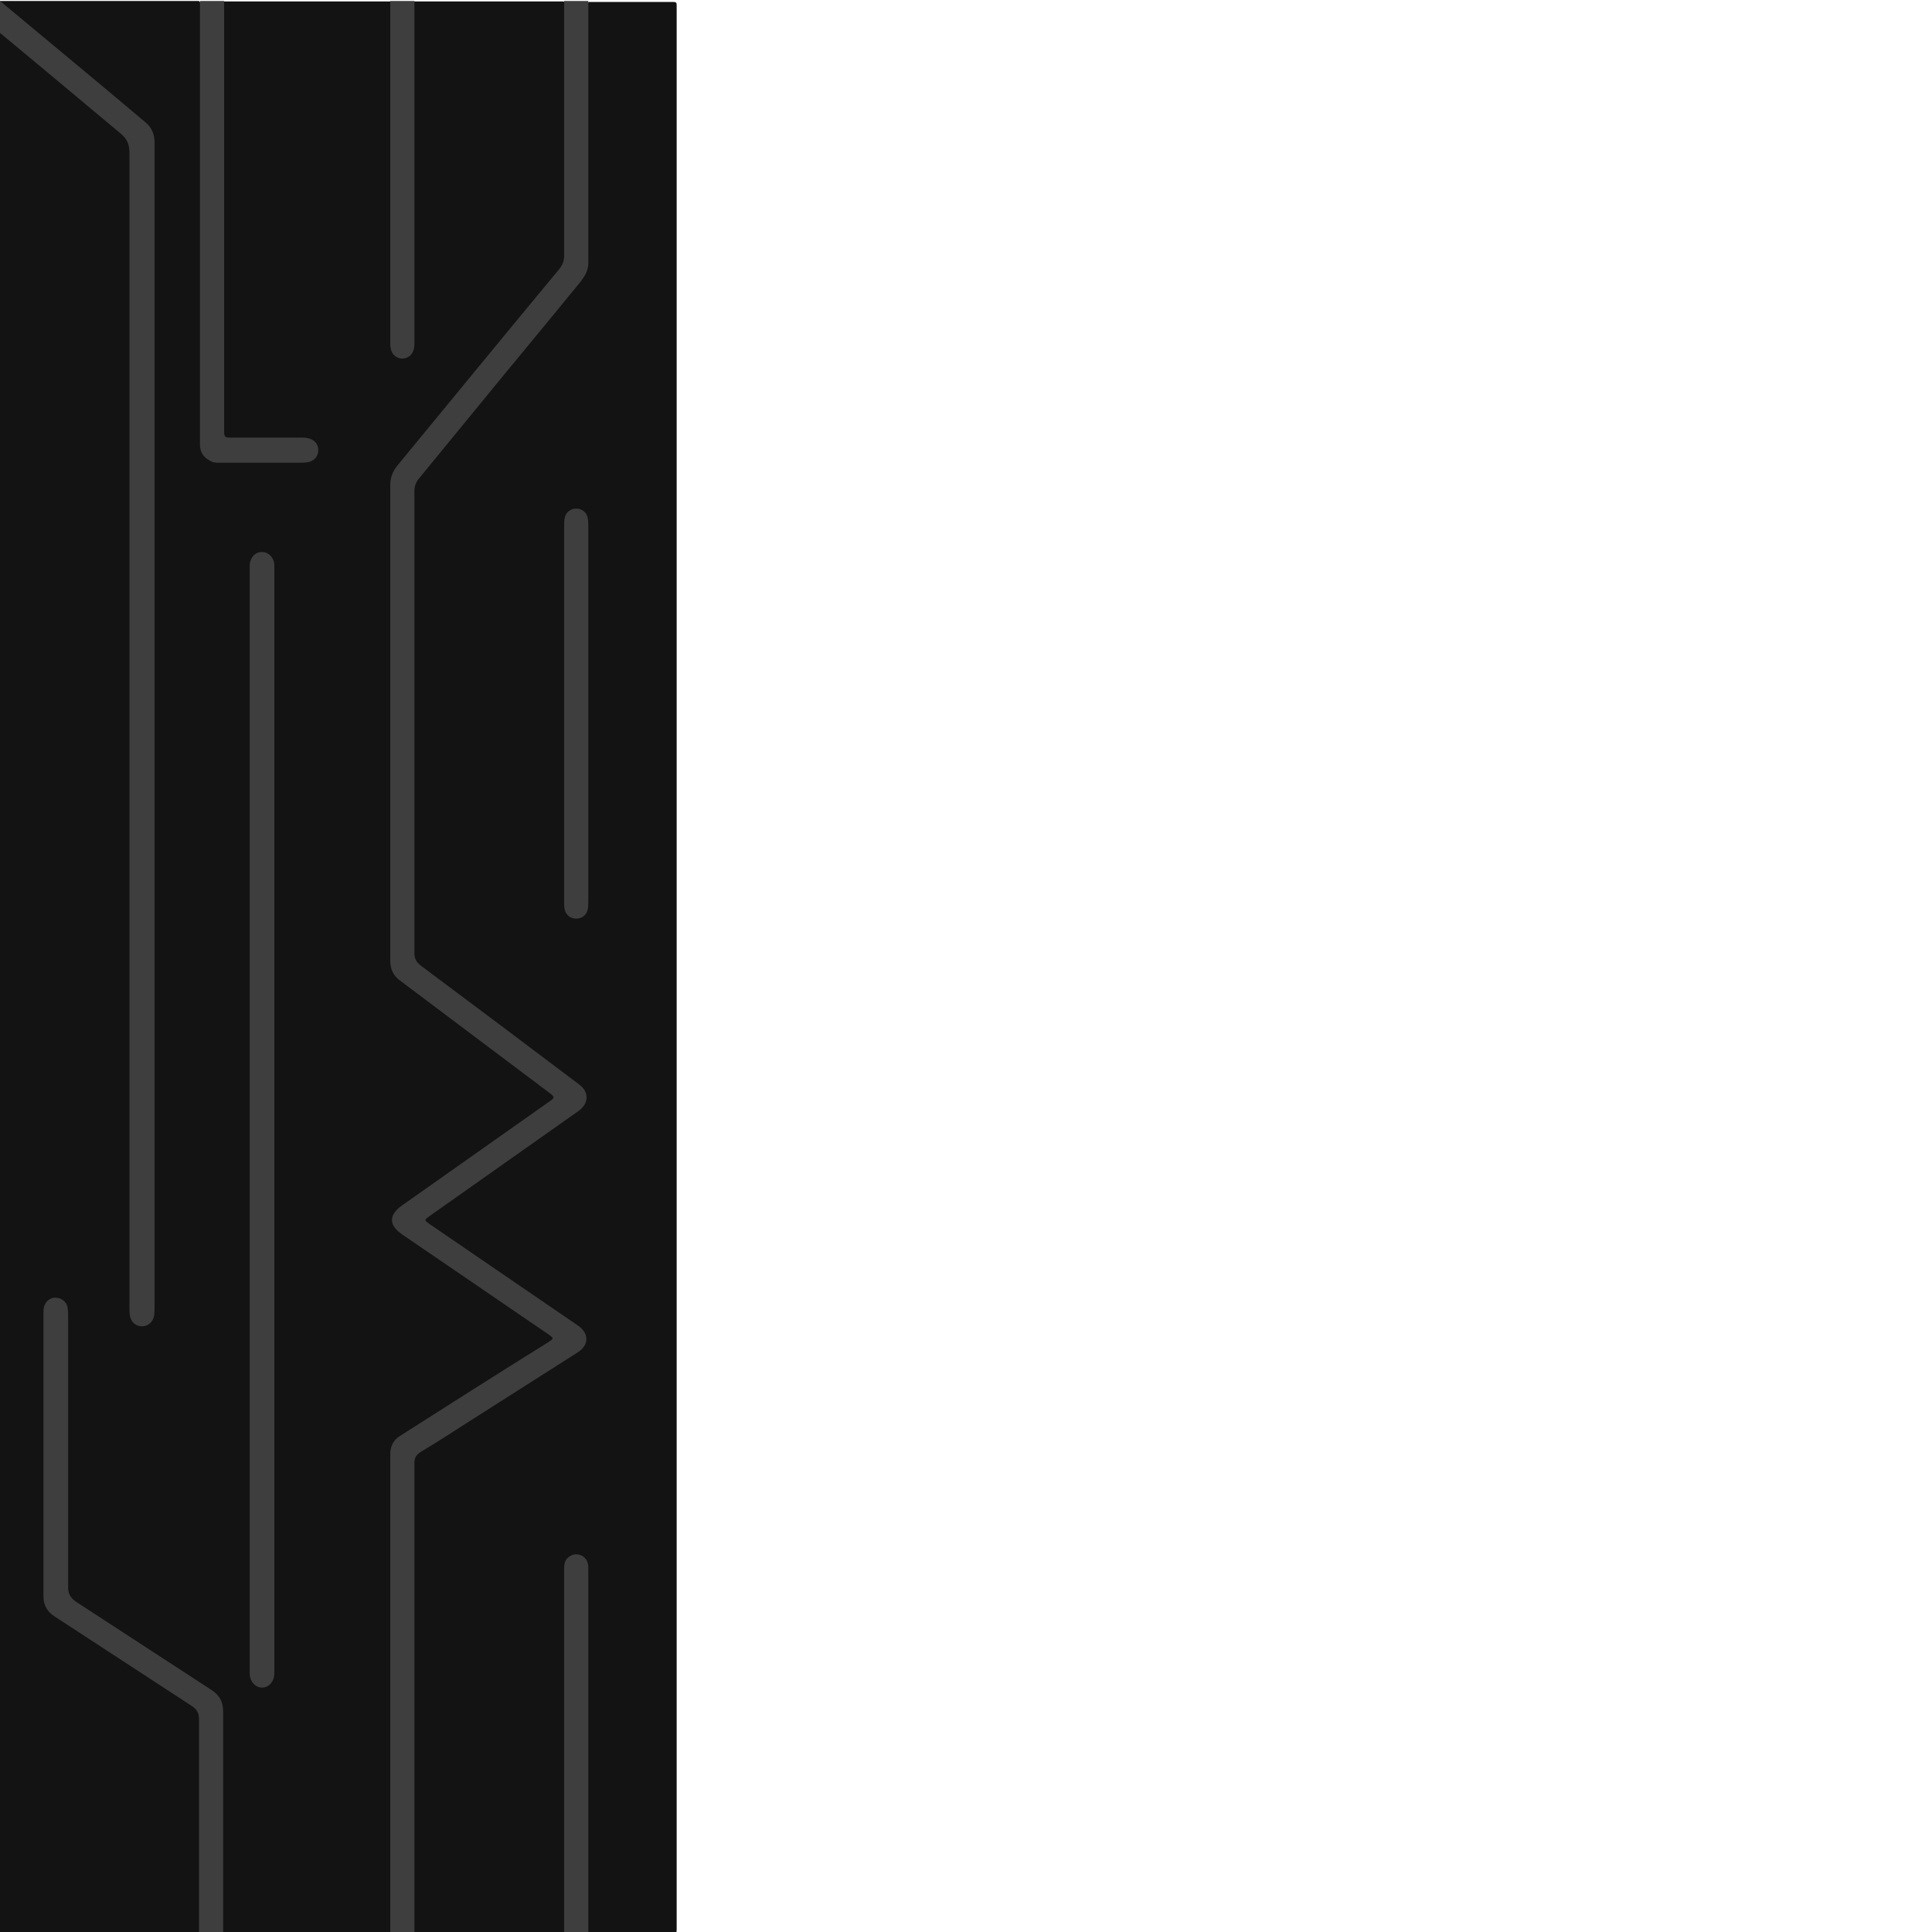 <?xml version="1.0" encoding="utf-8"?>
<!-- Generator: Adobe Illustrator 18.0.0, SVG Export Plug-In . SVG Version: 6.00 Build 0)  -->
<!DOCTYPE svg PUBLIC "-//W3C//DTD SVG 1.1//EN" "http://www.w3.org/Graphics/SVG/1.1/DTD/svg11.dtd">
<svg version="1.1" id="Layer_1" xmlns="http://www.w3.org/2000/svg" xmlns:xlink="http://www.w3.org/1999/xlink" x="0px" y="0px"
	 viewBox="0 0 400 400" enable-background="new 0 0 400 400" xml:space="preserve">
<g>
	<g>
		<path fill="#131313" d="M41.2,400.2c-14.8,0-29.5,0-44.3,0c-0.7,0-0.9-0.1-0.9-0.9C-4,267.4-4,135.5-4,3.6c0.7-0.4,1,0.1,1.5,0.4
			c2.6,2.1,5.2,4.3,7.8,6.4c7,5.9,14.1,11.7,21.1,17.6c0.7,0.6,1,1.2,0.9,2c0,0.5,0,1,0,1.5c0,79.2,0,158.4,0,237.6
			c0,0.9,0,1.7,0.1,2.6c0.2,1.3,1,2.1,2,2.1c1,0,1.8-0.8,2-2.1c0.1-0.6,0.1-1.2,0.1-1.8c0-79.9,0-159.7,0-239.6
			c0-2.3-0.8-3.9-2.5-5.4c-5.3-4.3-10.5-8.7-15.8-13.1C9.2,8.6,5.1,5.1,1,1.7C0.6,1.3-0.3,1.1,0,0.2c13.7,0,27.5,0,41.2,0
			c0.3,0.3,0.5,0.7,0.5,1.1c0,0.5,0,0.9,0,1.4c0,29,0,58,0,87.1c0,0.8,0,1.5,0.1,2.3c0.2,1.7,1.2,2.7,2.8,3.1
			c0.6,0.1,1.3,0.1,1.9,0.1c5,0,9.9,0,14.9,0c0.6,0,1.3,0,1.9-0.1c1.1-0.2,1.8-1,1.8-1.9c0-1-0.7-1.8-1.9-2
			c-0.6-0.1-1.3-0.1-1.9-0.1c-4.4,0-8.9,0-13.3,0c-0.4,0-0.8,0-1.2,0c-0.6,0-0.8-0.3-0.9-0.9c0-0.3,0-0.6,0-0.9
			c0-29.1,0-58.2,0-87.4c0-0.6-0.1-1.3,0.5-1.7c11.5,0,22.9,0,34.4,0c0.3,0.3,0.5,0.7,0.5,1.1c0,0.5,0,0.9,0,1.4
			c0,22.2,0,44.3,0,66.5c0,0.8,0,1.6,0.1,2.4c0.2,1.1,1,1.8,1.9,1.8c0.9,0,1.6-0.7,1.8-1.8c0.2-0.8,0.1-1.6,0.1-2.4
			c0-22.4,0-44.7,0-67.1c0-0.7-0.2-1.4,0.5-1.9c10.3,0,20.7,0,31,0c0.3,0.3,0.5,0.6,0.5,1c0,0.4,0,0.9,0,1.3c0,16.9,0,33.7,0,50.6
			c0,1.1-0.3,2-1,2.8c-7.6,9.1-15.1,18.3-22.6,27.5c-3.6,4.3-7.1,8.7-10.7,13c-1.2,1.4-1.7,2.9-1.7,4.8c0,11.4,0,22.9,0,34.3
			c0,20.6,0,41.1,0,61.7c0,0.5,0,1,0,1.5c0,1.7,0.6,3.1,2,4.1c4.8,3.6,9.6,7.2,14.4,10.8c5.5,4.2,11.1,8.3,16.6,12.5
			c1.4,1,1.4,1.3-0.1,2.3c-5.7,4-11.3,8-17,12c-4.7,3.3-9.4,6.6-14,9.9c-0.3,0.2-0.6,0.5-0.8,0.7c-1.1,1.3-1,2.7,0.4,3.8
			c1.3,1,2.6,1.8,3.9,2.7c5.9,4.1,11.9,8.1,17.8,12.2c3.2,2.2,6.4,4.3,9.6,6.6c1.1,0.8,1.1,1.2,0,1.9c-6.4,4.1-12.8,8.1-19.2,12.1
			c-3.9,2.5-7.8,5-11.7,7.5c-1.3,0.8-1.9,2-1.9,3.5c0,0.6,0,1.1,0,1.7c0,31.8,0,63.6,0,95.4c0,0.7,0.2,1.4-0.5,1.9
			c-11.5,0-23.1,0-34.6,0c-0.3-0.3-0.5-0.6-0.5-1.1c0-0.4,0-0.8,0-1.2c0-13.9,0-27.9,0-41.8c0-0.5,0-1.1,0-1.6
			c0.1-2-0.8-3.4-2.5-4.5c-8.1-5.2-16.1-10.5-24.1-15.7c-1.6-1-3.1-2-4.7-3.1c-0.5-0.3-0.8-0.8-0.7-1.4c0-0.4,0-0.9,0-1.3
			c0-18.4,0-36.7,0-55.1c0-0.8,0-1.5-0.1-2.3c-0.2-1.1-1.1-1.9-2-1.9c-0.9,0-1.7,0.8-1.9,1.9c-0.1,0.6-0.1,1.1-0.1,1.7
			c0,18.9,0,37.8,0,56.7c0,2.3,0.9,3.9,2.9,5.2c5.5,3.5,11,7.1,16.5,10.7c3.8,2.5,7.5,4.9,11.3,7.4c1.1,0.7,1.5,1.5,1.5,2.9
			c0,14.2,0,28.5,0,42.7C41.7,399,41.9,399.7,41.2,400.2z"/>
		<path fill="#131313" d="M116.8,400.2c-10.3,0-20.7,0-31,0c-0.4-0.3-0.5-0.6-0.5-1c0-0.4,0-0.7,0-1.1c0-31.7,0-63.3,0-95
			c0-1.4,0.5-2.3,1.7-3.1c10.4-6.6,20.8-13.2,31.3-19.8c0.4-0.3,0.8-0.5,1.3-0.8c1.7-1.2,1.8-3.1,0.1-4.4c-1.3-1-2.6-1.8-3.9-2.7
			c-9-6.2-18.1-12.3-27.1-18.5c-1.6-1.1-1.6-1.3,0-2.4c9.3-6.6,18.7-13.2,28-19.8c1-0.7,1.9-1.4,2.8-2c1.8-1.3,1.9-3.2,0.1-4.6
			c-3.5-2.8-7.2-5.4-10.8-8.1c-6.6-5-13.3-10-19.9-14.9c-0.9-0.7-1.9-1.4-2.8-2.1c-0.5-0.4-0.8-0.9-0.7-1.5c0-0.5,0-0.9,0-1.4
			c0-31.6,0-63.3,0-94.9c0-1.4,0.4-2.4,1.3-3.5c7.4-8.9,14.7-17.9,22.1-26.9c3.7-4.5,7.3-9,11-13.4c1.1-1.4,1.6-2.9,1.6-4.7
			c0-17.1,0-34.3,0-51.4c0-0.6-0.2-1.3,0.5-1.8c5.8,0,11.6,0,17.4,0c0.7,0,0.8,0.1,0.8,0.8c0,25.7,0,51.3,0,77
			c0,107.1,0,214.2,0,321.2c0,0.9-0.2,1-1,1c-5.7,0-11.5,0-17.2,0c-0.3-0.3-0.5-0.7-0.5-1.1c0-0.4,0-0.9,0-1.3c0-23.7,0-47.3,0-71
			c0-0.8,0-1.6-0.1-2.4c-0.2-1.1-0.9-1.9-1.9-1.9c-0.9,0-1.7,0.7-1.9,1.9c-0.1,0.8-0.1,1.6-0.1,2.4c0,23.8,0,47.6,0,71.5
			C117.3,398.9,117.5,399.7,116.8,400.2z"/>
		<path fill="#3E3E3E" d="M121.8,0.2c0,18.1,0,36.2,0,54.3c0,1.5-0.7,2.6-1.5,3.7c-7.5,9.2-15.1,18.3-22.6,27.5
			c-3.6,4.4-7.3,8.9-10.9,13.3c-0.7,0.8-1,1.7-1,2.7c0,24.7,0,49.4,0,74.1c0,7.2,0,14.3,0,21.5c0,1.2,0.4,1.9,1.3,2.6
			c11,8.2,21.9,16.4,32.9,24.7c2,1.5,1.9,3.9-0.2,5.4c-10.3,7.3-20.6,14.5-30.9,21.8c-1.1,0.8-1.1,0.8,0,1.6c10.2,7,20.5,14,30.7,21
			c2.4,1.6,2.4,4.1,0,5.6c-7.7,4.9-15.4,9.8-23.1,14.7c-3.1,2-6.2,4-9.4,5.9c-0.9,0.6-1.3,1.2-1.3,2.3c0,27,0,54,0,81
			c0,5.4,0,10.9,0,16.3c-1.7,0-3.3,0-5,0c0-29.6,0-59.2,0-88.8c0-3.5,0-6.9,0-10.4c0-1.6,0.7-2.9,2-3.7c10.2-6.5,20.4-13,30.7-19.4
			c1.2-0.8,1.2-0.8,0.1-1.6c-10.1-6.9-20.2-13.8-30.3-20.7c-2.8-1.9-2.9-4-0.1-6c10.1-7.1,20.1-14.2,30.2-21.3
			c1.6-1.1,1.6-1.1,0-2.3c-10.2-7.7-20.4-15.3-30.6-23c-1.4-1-2-2.4-2-4.1c0-32.9,0-65.7,0-98.6c0-1.4,0.5-2.6,1.3-3.7
			c11.2-13.6,22.4-27.3,33.7-40.9c0.7-0.9,1-1.7,1-2.8c0-17.6,0-35.1,0-52.7C118.5,0.2,120.2,0.2,121.8,0.2z"/>
		<path fill="#3E3E3E" d="M0,0.2c9.6,8,19.3,16,28.9,24.1c0.4,0.4,0.9,0.7,1.3,1.1c1.3,1.1,1.8,2.5,1.8,4.2c0,62.6,0,125.1,0,187.7
			c0,17.8,0,35.5,0,53.3c0,0.6,0,1.2-0.1,1.8c-0.2,1.3-1.3,2.2-2.5,2.2c-1.3,0-2.3-0.9-2.5-2.2c-0.1-0.5-0.1-1.1-0.1-1.6
			c0-79.7,0-159.4,0-239.1c0-1.9-0.5-3-2-4.2C15.6,19.8,6.4,12.1-2.9,4.4c-0.3-0.3-0.7-0.5-1-0.8c0-1,0-2,0-3c0-0.3,0.1-0.4,0.4-0.4
			C-2.4,0.2-1.2,0.2,0,0.2z"/>
		<path fill="#3E3E3E" d="M41.2,400.2c0-14.7,0-29.5,0-44.2c0-1.3-0.4-2.1-1.5-2.8c-9.5-6.2-19-12.4-28.5-18.6
			c-1.4-0.9-2.2-2.3-2.2-4c0-19.6,0-39.2,0-58.8c0-0.5,0-1,0.2-1.5c0.4-1.1,1.5-1.8,2.6-1.6c1.1,0.1,2.1,1,2.2,2.1
			c0.1,0.6,0.1,1.2,0.1,1.8c0,18.7,0,37.3,0,56c0,1.4,0.5,2.2,1.6,3c9.4,6.1,18.7,12.2,28.1,18.3c1.7,1.1,2.4,2.5,2.4,4.5
			c0,6,0,12,0,18c0,9.3,0,18.6,0,27.9C44.6,400.2,42.9,400.2,41.2,400.2z"/>
		<path fill="#3E3E3E" d="M46.4,0.2c0,11,0,22.1,0,33.1c0,18.4,0,36.7,0,55.1c0,0.3,0,0.6,0,0.9c0,1.2,0.2,1.3,1.4,1.3
			c4.8,0,9.5,0,14.3,0c0.5,0,1,0,1.5,0.1c1.4,0.2,2.3,1.2,2.3,2.5c0,1.3-0.9,2.3-2.2,2.5c-0.3,0-0.7,0.1-1,0.1c-5.8,0-11.5,0-17.3,0
			c-0.7,0-1.3,0-1.9-0.4c-1.4-0.7-2.1-1.8-2.1-3.4c0-6.5,0-13.1,0-19.6c0-23.6,0-47.3,0-70.9c0-0.4,0-0.9,0-1.3
			C43,0.2,44.7,0.2,46.4,0.2z"/>
		<path fill="#3E3E3E" d="M116.8,400.2c0-25.1,0-50.2,0-75.4c0-0.9,0.1-1.8,0.9-2.4c1.4-1.2,3.6-0.5,4,1.3c0.1,0.4,0.1,0.7,0.1,1.1
			c0,25.1,0,50.2,0,75.4C120.2,400.2,118.5,400.2,116.8,400.2z"/>
		<path fill="#3E3E3E" d="M85.8,0.2c0,23.7,0,47.3,0,71c0,1.5-0.6,2.5-1.7,2.9c-1.4,0.5-3-0.4-3.2-2c-0.1-0.3-0.1-0.7-0.1-1
			c0-23.6,0-47.3,0-70.9C82.5,0.2,84.2,0.2,85.8,0.2z"/>
		<path fill="#3E3E3E" d="M51.7,231.7c0-37.8,0-75.6,0-113.4c0-0.5,0-0.9,0-1.4c0.1-1.5,1.2-2.7,2.6-2.6c1.3,0,2.4,1.1,2.5,2.6
			c0,0.4,0,0.7,0,1.1c0,75.9,0,151.8,0,227.7c0,0.3,0,0.7,0,1c-0.1,1.5-1.2,2.7-2.5,2.7c-1.4,0-2.5-1.2-2.6-2.7c0-0.5,0-0.9,0-1.4
			C51.7,307.4,51.7,269.5,51.7,231.7z"/>
		<path fill="#3E3E3E" d="M121.8,147.8c0,12.9,0,25.7,0,38.6c0,0.6,0,1.2-0.1,1.8c-0.2,1.2-1.2,2-2.4,2c-1.2,0-2.2-0.8-2.4-2
			c-0.1-0.4-0.1-0.9-0.1-1.3c0-26.1,0-52.1,0-78.2c0-0.5,0-0.9,0.1-1.4c0.2-1.2,1.2-2,2.4-2c1.2,0,2.2,0.8,2.4,2
			c0.1,0.6,0.1,1.2,0.1,1.8C121.8,122.1,121.8,135,121.8,147.8z"/>
	</g>
</g>
</svg>
